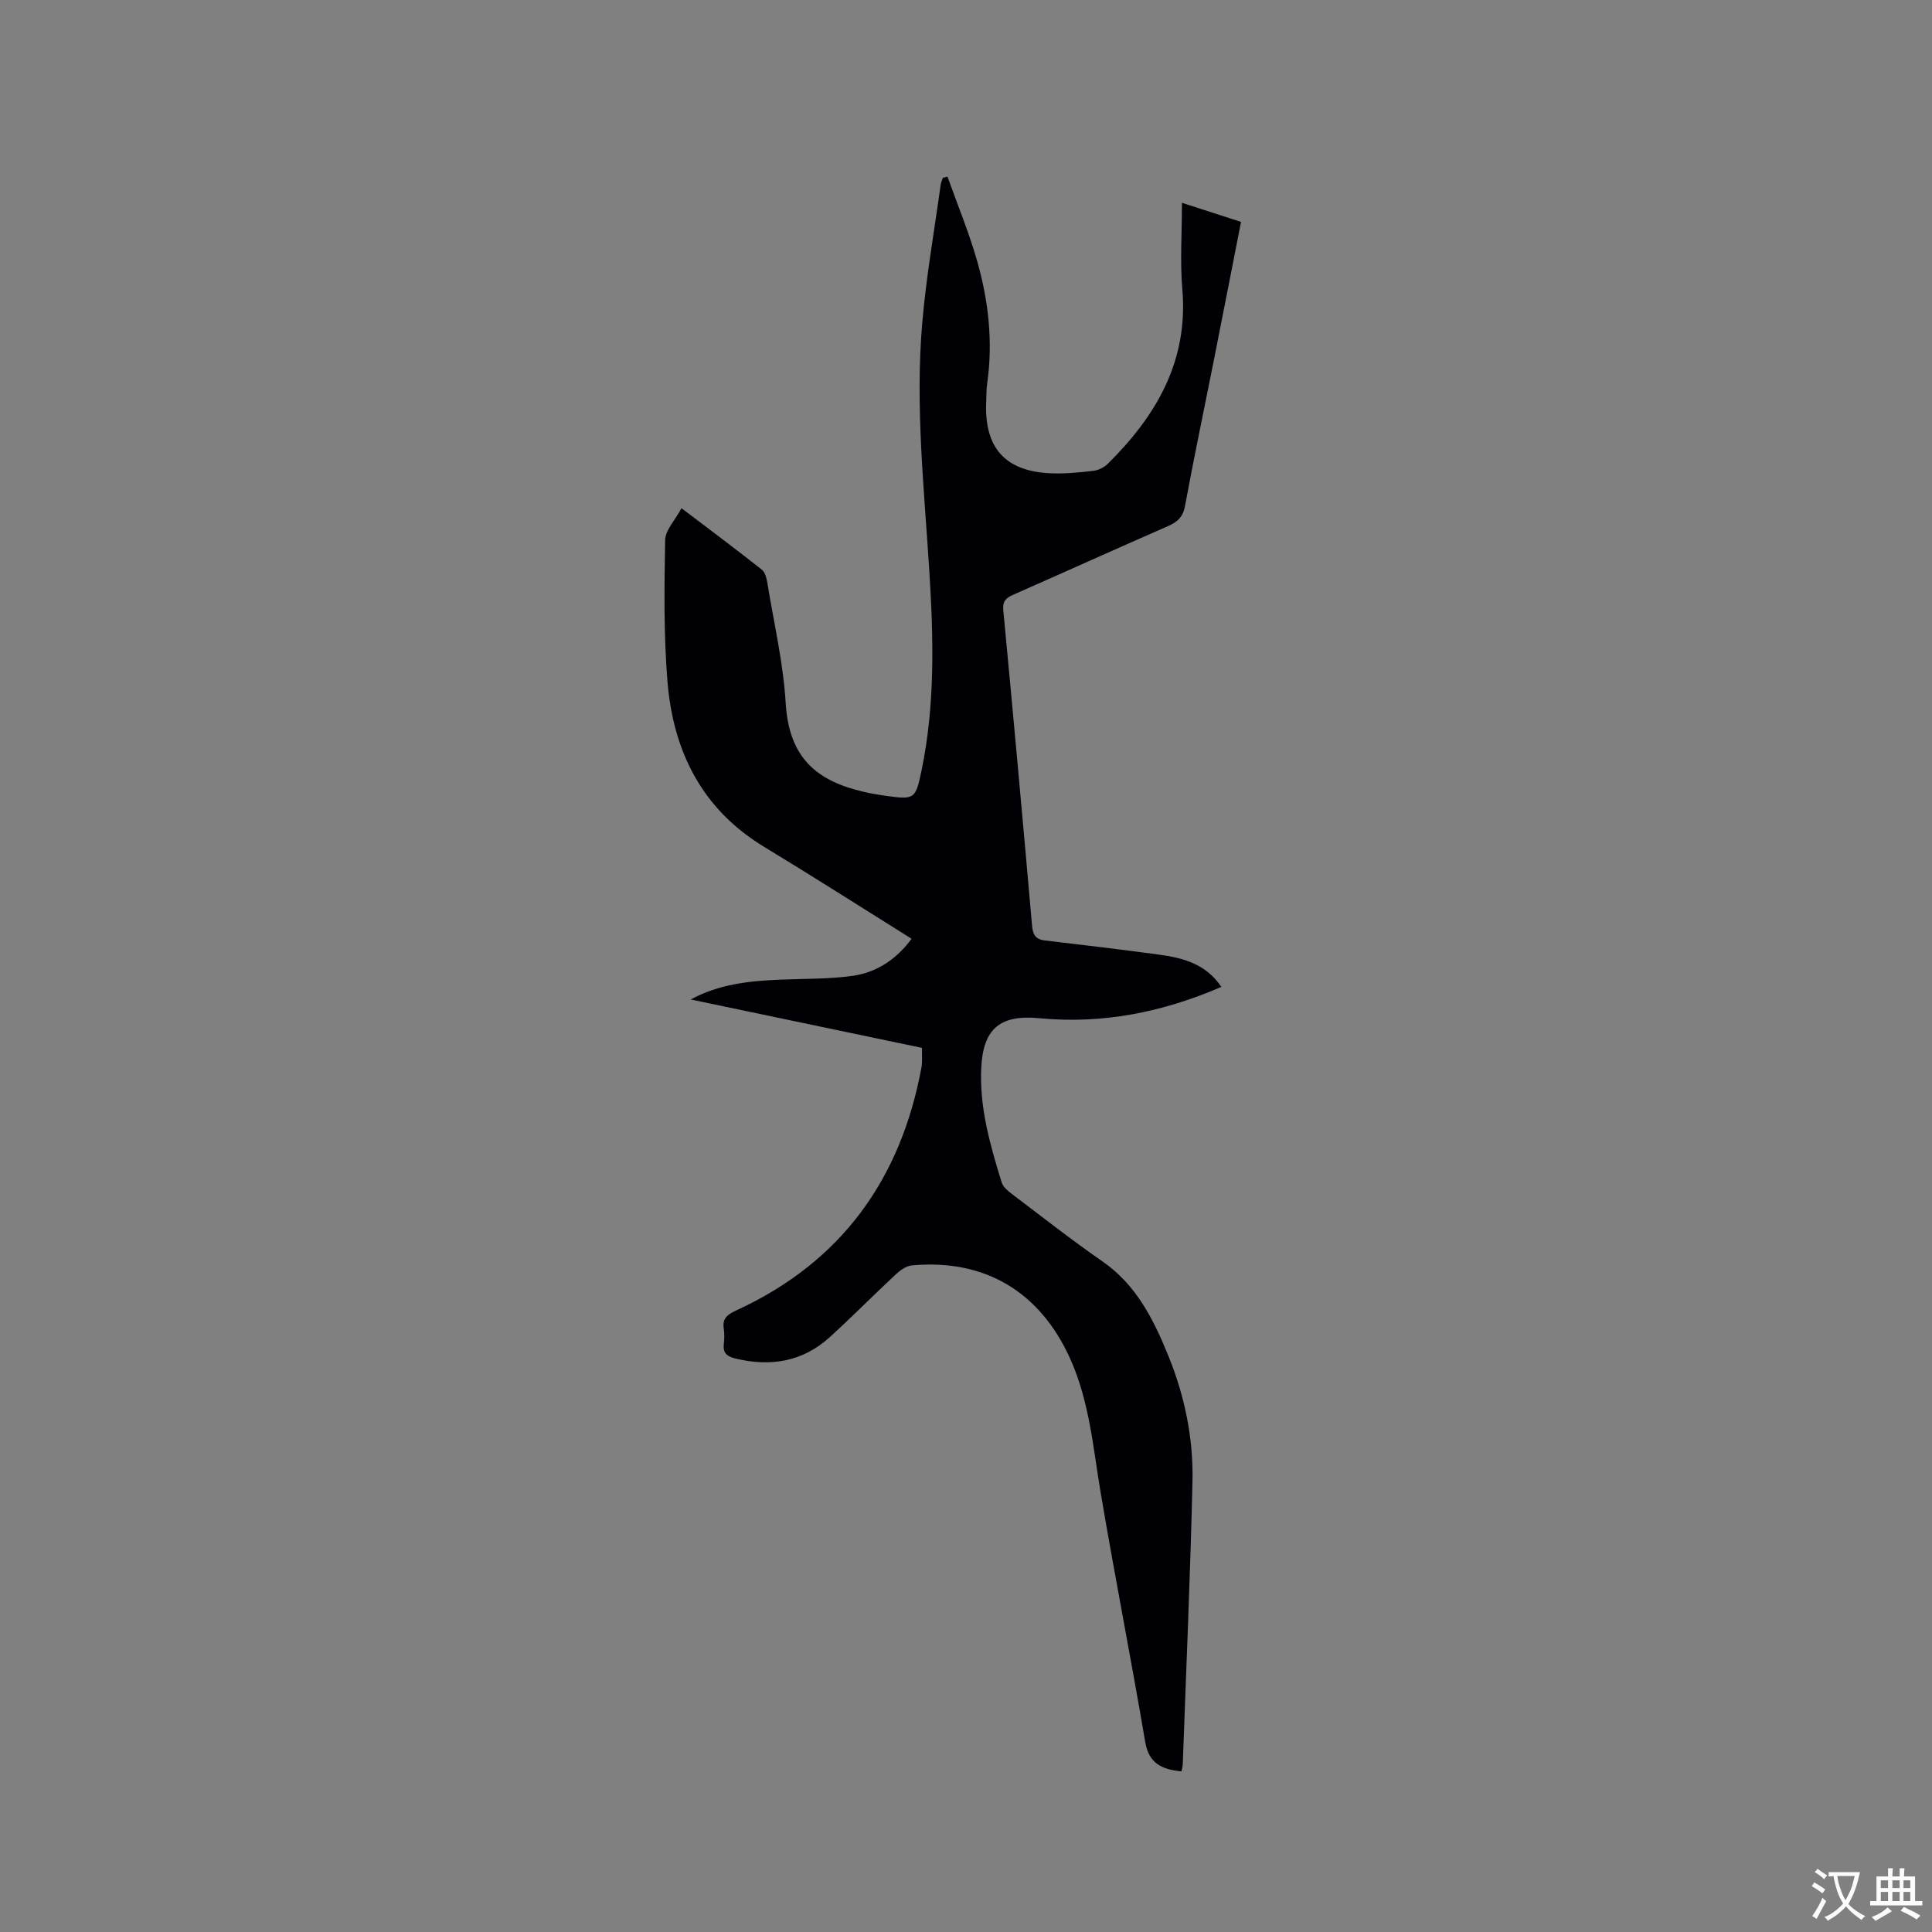 <svg enable-background="new 0 0 400 400" viewBox="0 0 400 400" xmlns="http://www.w3.org/2000/svg"><rect x="0" y="0" width="400" height="400" fill="#808080" stroke="none"/><path d="m190.89 216.95c-16.12-3.37-32-6.69-47.88-10.02 5.85-3.18 12.08-3.83 18.38-4.1 5.07-.22 10.19-.09 15.19-.8 5.09-.72 9.18-3.61 12.15-7.67-10.24-6.4-20.32-12.84-30.54-19.04-12.92-7.83-18.83-19.83-20-34.27-.79-9.7-.65-19.49-.48-29.23.04-2.06 2.04-4.08 3.39-6.6 5.96 4.53 11.36 8.55 16.64 12.73.7.56.98 1.85 1.15 2.85 1.35 8.25 3.28 16.47 3.78 24.77.69 11.39 6.43 16.14 16.28 18.4 1.44.33 2.91.58 4.38.79 6.04.83 6.22.73 7.47-5.27 2.83-13.63 2.47-27.42 1.61-41.18-1.07-17.14-2.95-34.27-1.47-51.45.82-9.58 2.5-19.09 3.82-28.63.07-.49.3-.95.46-1.43.32-.07.63-.15.95-.22 2.06 5.78 4.42 11.48 6.11 17.37 2.38 8.31 3.34 16.82 2.1 25.48-.18 1.25-.14 2.54-.2 3.81-.41 9.45 3.92 14.34 13.33 14.75 2.95.13 5.93-.17 8.87-.51 1.06-.12 2.25-.73 3.01-1.49 10.02-9.92 16.66-21.23 15.4-36.08-.49-5.76-.08-11.59-.08-17.92 4.32 1.4 8.18 2.64 12.23 3.95-1.92 9.79-3.78 19.33-5.67 28.87-1.98 9.97-4.08 19.92-5.92 29.92-.43 2.34-1.59 3.35-3.58 4.22-10.67 4.66-21.28 9.47-31.94 14.16-1.52.67-2.29 1.3-2.11 3.24 2.07 21.73 4.04 43.48 5.95 65.23.17 1.89.65 2.89 2.65 3.13 7.88.92 15.75 1.87 23.61 2.93 4.98.67 9.74 1.91 12.94 6.69-12.23 5.27-24.63 7.73-37.69 6.48-8.13-.78-11.66 2.15-12.03 10.39-.37 8.17 1.86 15.94 4.25 23.64.28.89 1.21 1.68 2.01 2.29 6.26 4.73 12.43 9.59 18.87 14.05 7.01 4.86 10.55 12.02 13.6 19.49 3.39 8.31 5.21 17.1 5.01 26.06-.45 19.5-1.31 38.99-2.01 58.48-.02.5-.17.99-.27 1.54-3.96-.41-6.73-1.54-7.5-6.08-2.93-17.22-6.31-34.35-9.22-51.57-1.58-9.39-2.33-18.92-6.31-27.77-6.25-13.89-17.7-20.74-32.8-19.34-1.19.11-2.46 1.05-3.39 1.92-4.57 4.26-8.96 8.72-13.58 12.92-5.64 5.13-12.28 6.19-19.57 4.43-1.75-.42-2.59-1.15-2.38-3 .12-1.05.15-2.14-.01-3.17-.34-2.22.82-2.97 2.71-3.84 21.68-10 34-27.17 38.25-50.43.09-.52.08-1.06.09-1.59 0-.63-.01-1.26-.01-2.28z" fill="#010105"/><g fill="#fafbfa"><path d="m377.9 391.2c-.2.3-.4.5-.6.8-.7-.6-1.4-1-2.2-1.5.2-.3.4-.5.5-.8.6.4 1.4.8 2.3 1.5zm-1.8 6.1c-.2-.2-.5-.4-.9-.6.4-.6.8-1.2 1.2-1.9s.7-1.3.9-1.9c.3.3.5.5.8.7-.7 1.3-1.4 2.6-2 3.7zm2.2-9c-.3.3-.5.5-.6.8-.6-.6-1.3-1.1-2-1.5.3-.3.5-.5.6-.7.6.5 1.3.9 2 1.4zm.3.2v-.9h2 4.5c-.3 1.3-.6 2.5-1 3.6s-.9 2.1-1.4 3c.4.5 1 1 1.6 1.4s1.2.8 1.9 1.1c-.3.2-.5.4-.8.8-.4-.3-1-.7-1.6-1.2s-1.2-1.1-1.6-1.6c-.5.6-1.1 1.1-1.7 1.6s-1.4.9-2.1 1.4c-.1-.3-.3-.5-.7-.8.6-.2 1.2-.5 1.9-1s1.4-1.1 2-1.8c-.5-.8-.9-1.6-1.2-2.5s-.6-2-.8-3.2c-.4.1-.7.1-1 .1zm2.5 2.7c.3 1 .7 1.7 1 2.2.3-.5.6-1.1 1-2s.6-1.9.9-3h-3.2-.4c.1.9.3 1.8.7 2.8z"/><path d="m396.5 388.5v1.5 3.6h1.5v.9c-.4 0-1 0-1.7 0h-7.9c-.5 0-.9 0-1.2 0v-.9h1.3v-3.5c0-.7 0-1.2 0-1.6h2.4c0-.8 0-1.4 0-1.7h1c0 .3-.1.8-.1 1.7h1.5c0-.8 0-1.4 0-1.7h1c0 .3-.1.9-.1 1.7zm-8.2 9.2c-.2-.3-.5-.5-.8-.8.8-.3 1.4-.6 1.9-.9s1-.7 1.4-1.1c.3.3.6.5.9.8-1.6 1-2.8 1.6-3.4 2zm2.6-6.8v-1.6h-1.5v1.6zm0 2.7v-1.9h-1.5v1.9zm2.4-2.7v-1.6h-1.5v1.6zm0 2.7v-1.9h-1.5v1.9zm.2 2 .7-.8c.4.2.9.5 1.6.8s1.3.7 1.8 1c-.3.3-.5.5-.8.8-.4-.3-1.5-1-3.3-1.8zm2-4.7v-1.6h-1.4v1.6zm0 2.7v-1.9h-1.4v1.9z"/></g></svg>